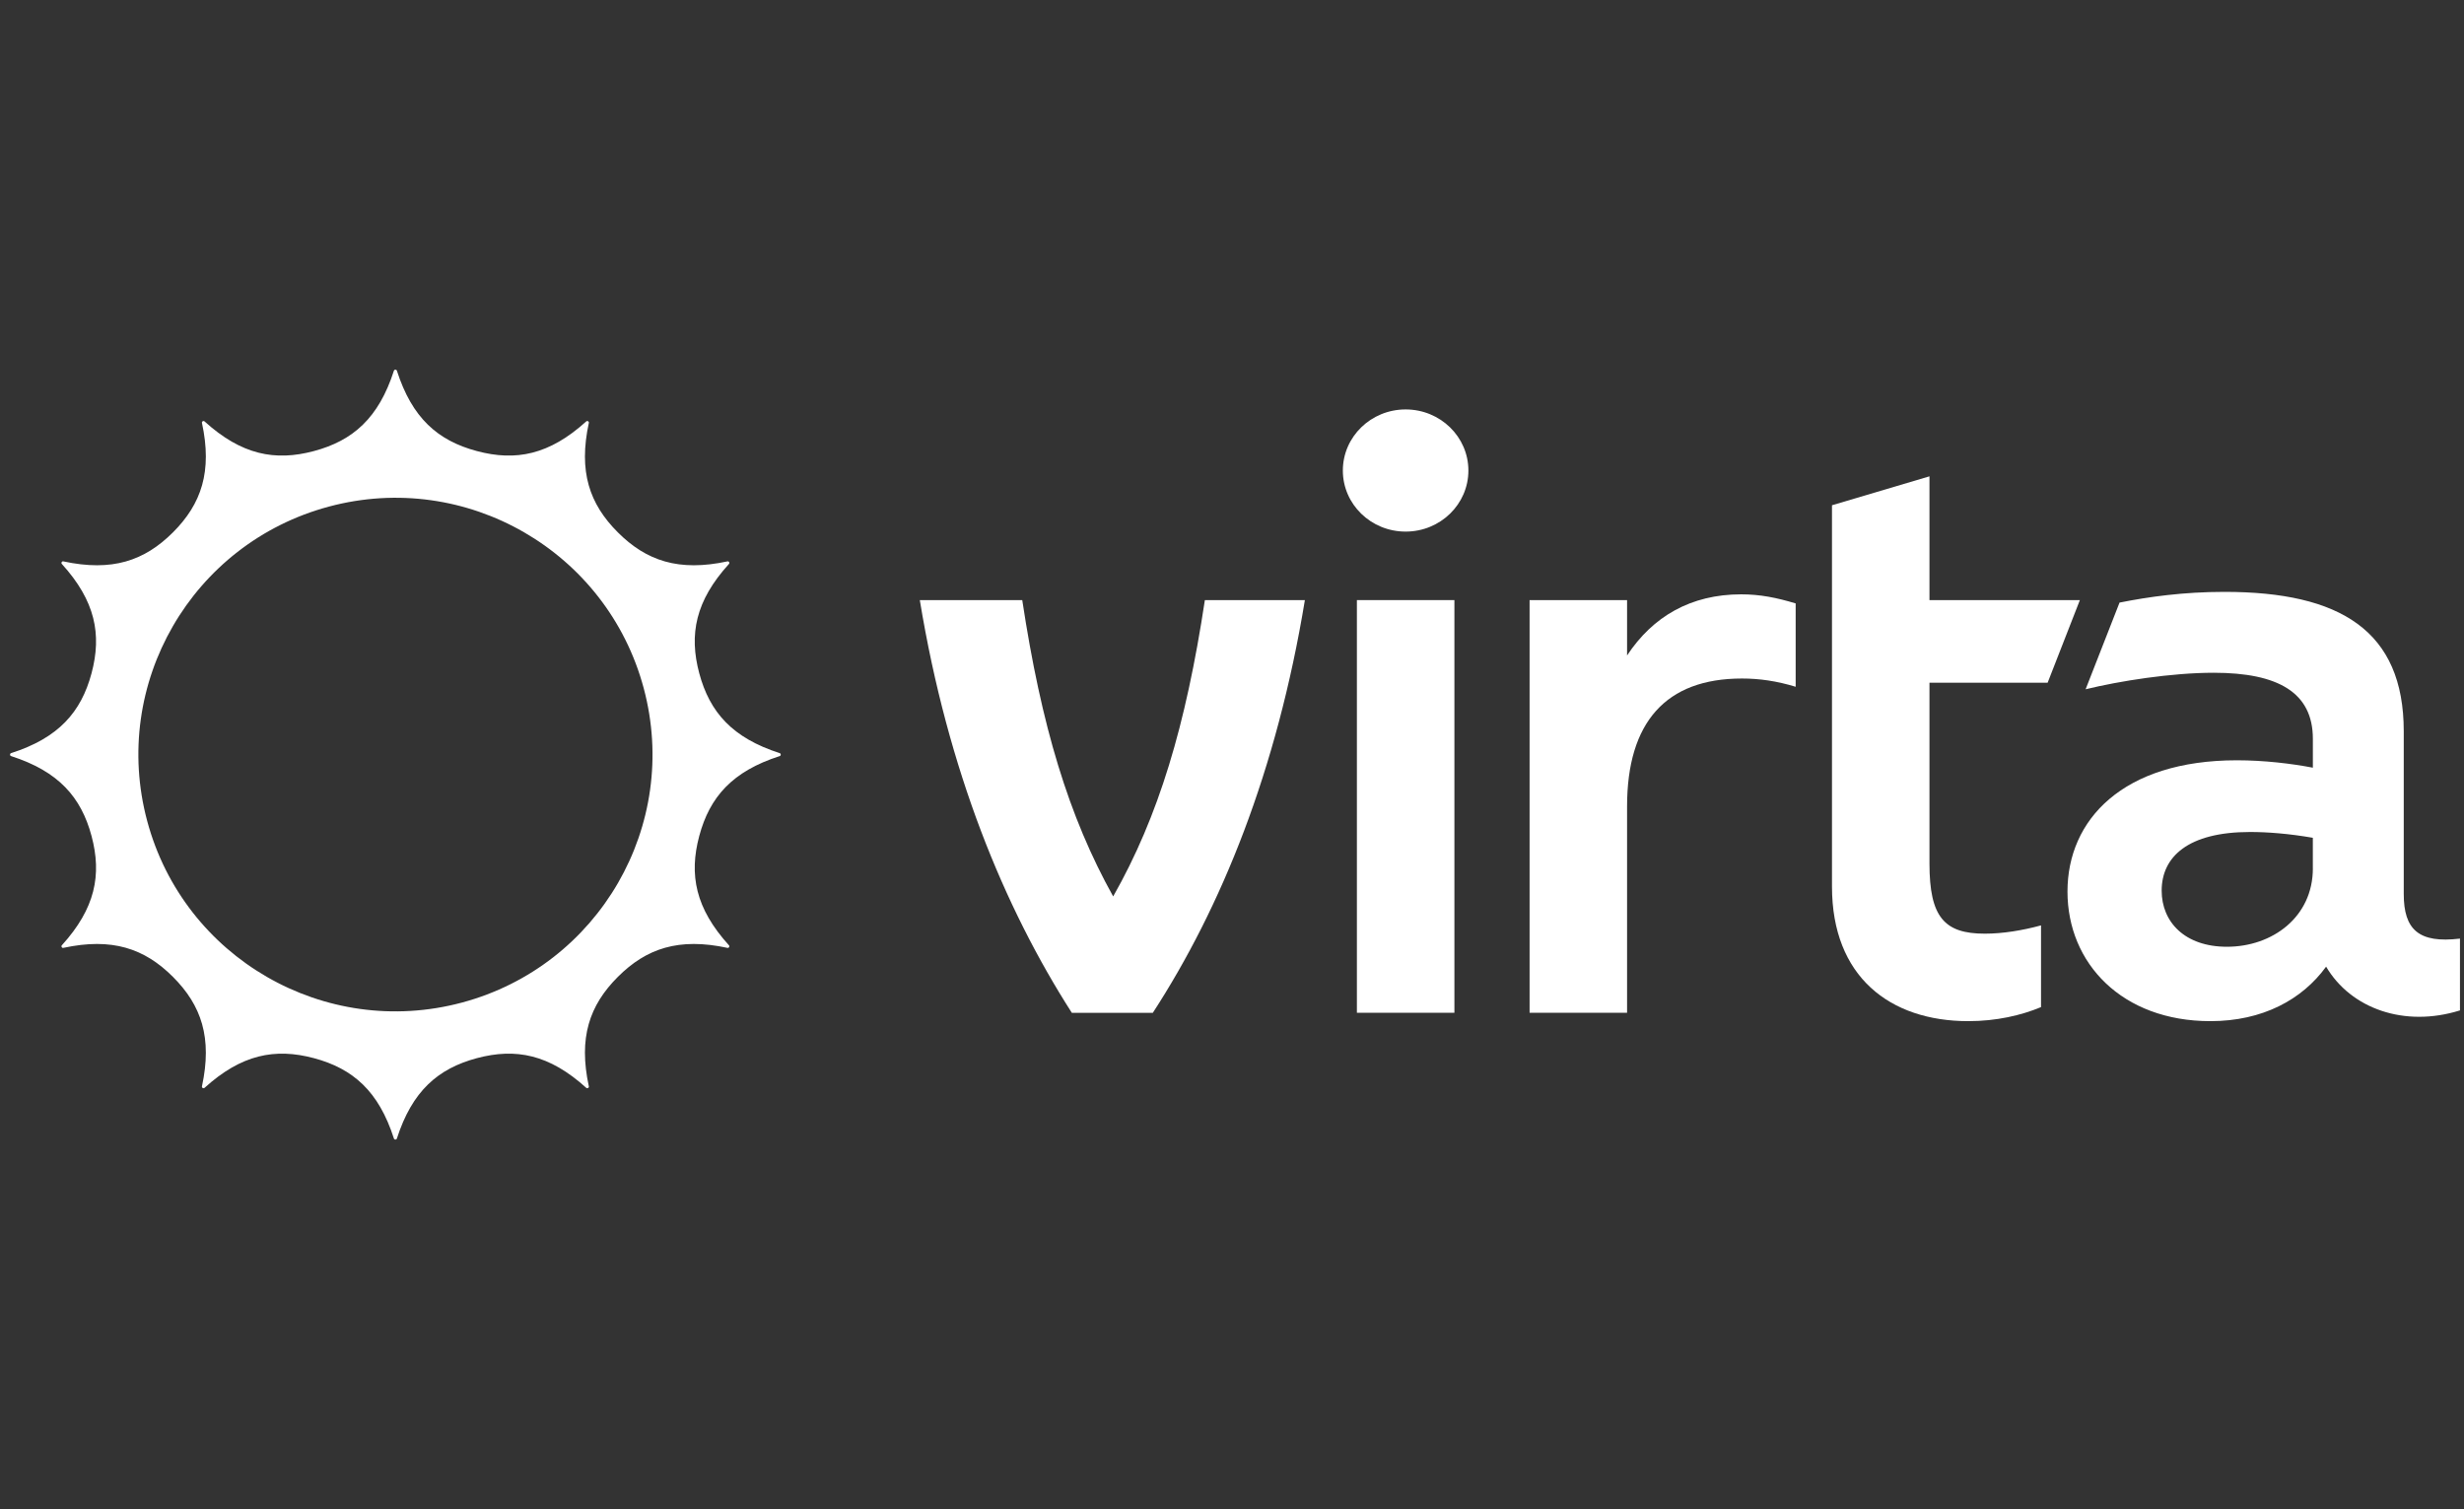 <svg width="80" height="49" viewBox="0 0 80 49" fill="none" xmlns="http://www.w3.org/2000/svg">
<rect x="0" y="0" width="80" height="49" fill="#333333" stroke="none"/>
<g clip-path="url(#clip0_1231_351)">
<g clip-path="url(#clip1_1231_351)">
<path d="M47.221 19.483H44.055V32.881H47.221V19.483Z" fill="white"/>
<path d="M36.142 29.104C34.693 26.505 33.808 23.557 33.19 19.484H29.864C30.777 25.032 32.601 29.454 34.8 32.883H37.429C39.657 29.453 41.453 25.031 42.366 19.484H39.119C38.502 23.558 37.617 26.506 36.142 29.104Z" fill="white"/>
<path d="M78.044 29.023V23.744C78.044 20.474 75.978 19.216 72.223 19.216C70.882 19.216 69.755 19.377 68.816 19.564L67.715 22.378C68.816 22.109 70.505 21.842 71.873 21.842C73.966 21.842 75.093 22.485 75.093 23.986V24.924C74.396 24.79 73.51 24.684 72.625 24.684C68.924 24.684 67.126 26.614 67.126 28.945C67.126 31.276 68.897 33.153 71.767 33.153C73.457 33.153 74.745 32.456 75.523 31.384C76.328 32.75 78.071 33.367 79.869 32.804V30.473C78.527 30.634 78.044 30.178 78.044 29.026V29.023ZM75.093 28.192C75.093 29.774 73.779 30.738 72.303 30.738C70.935 30.738 70.184 29.933 70.184 28.916C70.184 27.816 71.042 27.012 73.054 27.012C73.616 27.012 74.315 27.065 75.092 27.2V28.191L75.093 28.192Z" fill="white"/>
<path d="M45.637 17.259C46.763 17.259 47.675 16.372 47.675 15.277C47.675 14.181 46.763 13.293 45.637 13.293C44.512 13.293 43.599 14.181 43.599 15.277C43.599 16.372 44.512 17.259 45.637 17.259Z" fill="white"/>
<path d="M52.827 21.279V19.483H49.662V32.882H52.827V26.182C52.827 23.448 54.088 22.029 56.556 22.029C57.119 22.029 57.683 22.108 58.301 22.297V19.591C57.683 19.404 57.147 19.296 56.53 19.296C54.893 19.296 53.66 20.019 52.828 21.279H52.827Z" fill="white"/>
<path d="M66.482 22.164L67.528 19.484H62.645V15.465L59.48 16.404V28.784C59.48 31.706 61.357 33.153 63.906 33.153C64.819 33.153 65.623 32.965 66.267 32.697V30.044C65.676 30.205 65.033 30.313 64.443 30.313C63.128 30.313 62.645 29.777 62.645 28.035V22.165H66.481L66.482 22.164Z" fill="white"/>
<path d="M25.314 24.451C23.776 23.956 23.042 23.123 22.703 21.859C22.365 20.593 22.582 19.505 23.667 18.31C23.7 18.273 23.667 18.216 23.619 18.226C22.04 18.566 20.987 18.21 20.061 17.285C19.134 16.359 18.778 15.307 19.118 13.73C19.128 13.682 19.072 13.649 19.034 13.682C17.837 14.766 16.747 14.983 15.481 14.644C14.214 14.306 13.38 13.573 12.886 12.036C12.87 11.989 12.805 11.989 12.789 12.036C12.294 13.573 11.459 14.306 10.194 14.644C8.927 14.983 7.838 14.766 6.641 13.682C6.604 13.649 6.547 13.682 6.557 13.73C6.897 15.307 6.541 16.359 5.615 17.285C4.688 18.21 3.635 18.566 2.056 18.226C2.008 18.216 1.975 18.272 2.008 18.31C3.093 19.505 3.31 20.595 2.972 21.859C2.633 23.124 1.899 23.958 0.361 24.451C0.313 24.467 0.313 24.533 0.361 24.548C1.899 25.043 2.633 25.877 2.972 27.141C3.31 28.406 3.093 29.494 2.008 30.69C1.975 30.726 2.008 30.784 2.056 30.774C3.635 30.434 4.688 30.789 5.615 31.715C6.541 32.641 6.897 33.693 6.557 35.27C6.547 35.318 6.603 35.351 6.641 35.318C7.838 34.234 8.928 34.017 10.194 34.355C11.461 34.694 12.295 35.426 12.789 36.963C12.805 37.011 12.87 37.011 12.886 36.963C13.381 35.426 14.216 34.694 15.481 34.355C16.748 34.017 17.837 34.234 19.034 35.318C19.071 35.351 19.128 35.318 19.118 35.27C18.778 33.693 19.134 32.641 20.061 31.715C20.987 30.789 22.04 30.434 23.619 30.774C23.667 30.784 23.7 30.728 23.667 30.69C22.582 29.494 22.365 28.405 22.703 27.141C23.042 25.875 23.776 25.042 25.314 24.548C25.362 24.533 25.362 24.467 25.314 24.451ZM14.998 32.55C10.546 33.741 5.972 31.102 4.779 26.655C3.586 22.208 6.228 17.638 10.68 16.447C15.131 15.255 19.706 17.894 20.899 22.341C22.092 26.788 19.45 31.358 14.998 32.55Z" fill="white"/>
</g>
</g>
<defs>
<clipPath id="clip0_1231_351">
<rect width="80" height="49" fill="white"/>
</clipPath>
<clipPath id="clip1_1231_351">
<rect width="80" height="25" fill="white" transform="translate(0 12)"/>
</clipPath>
</defs>
</svg>
